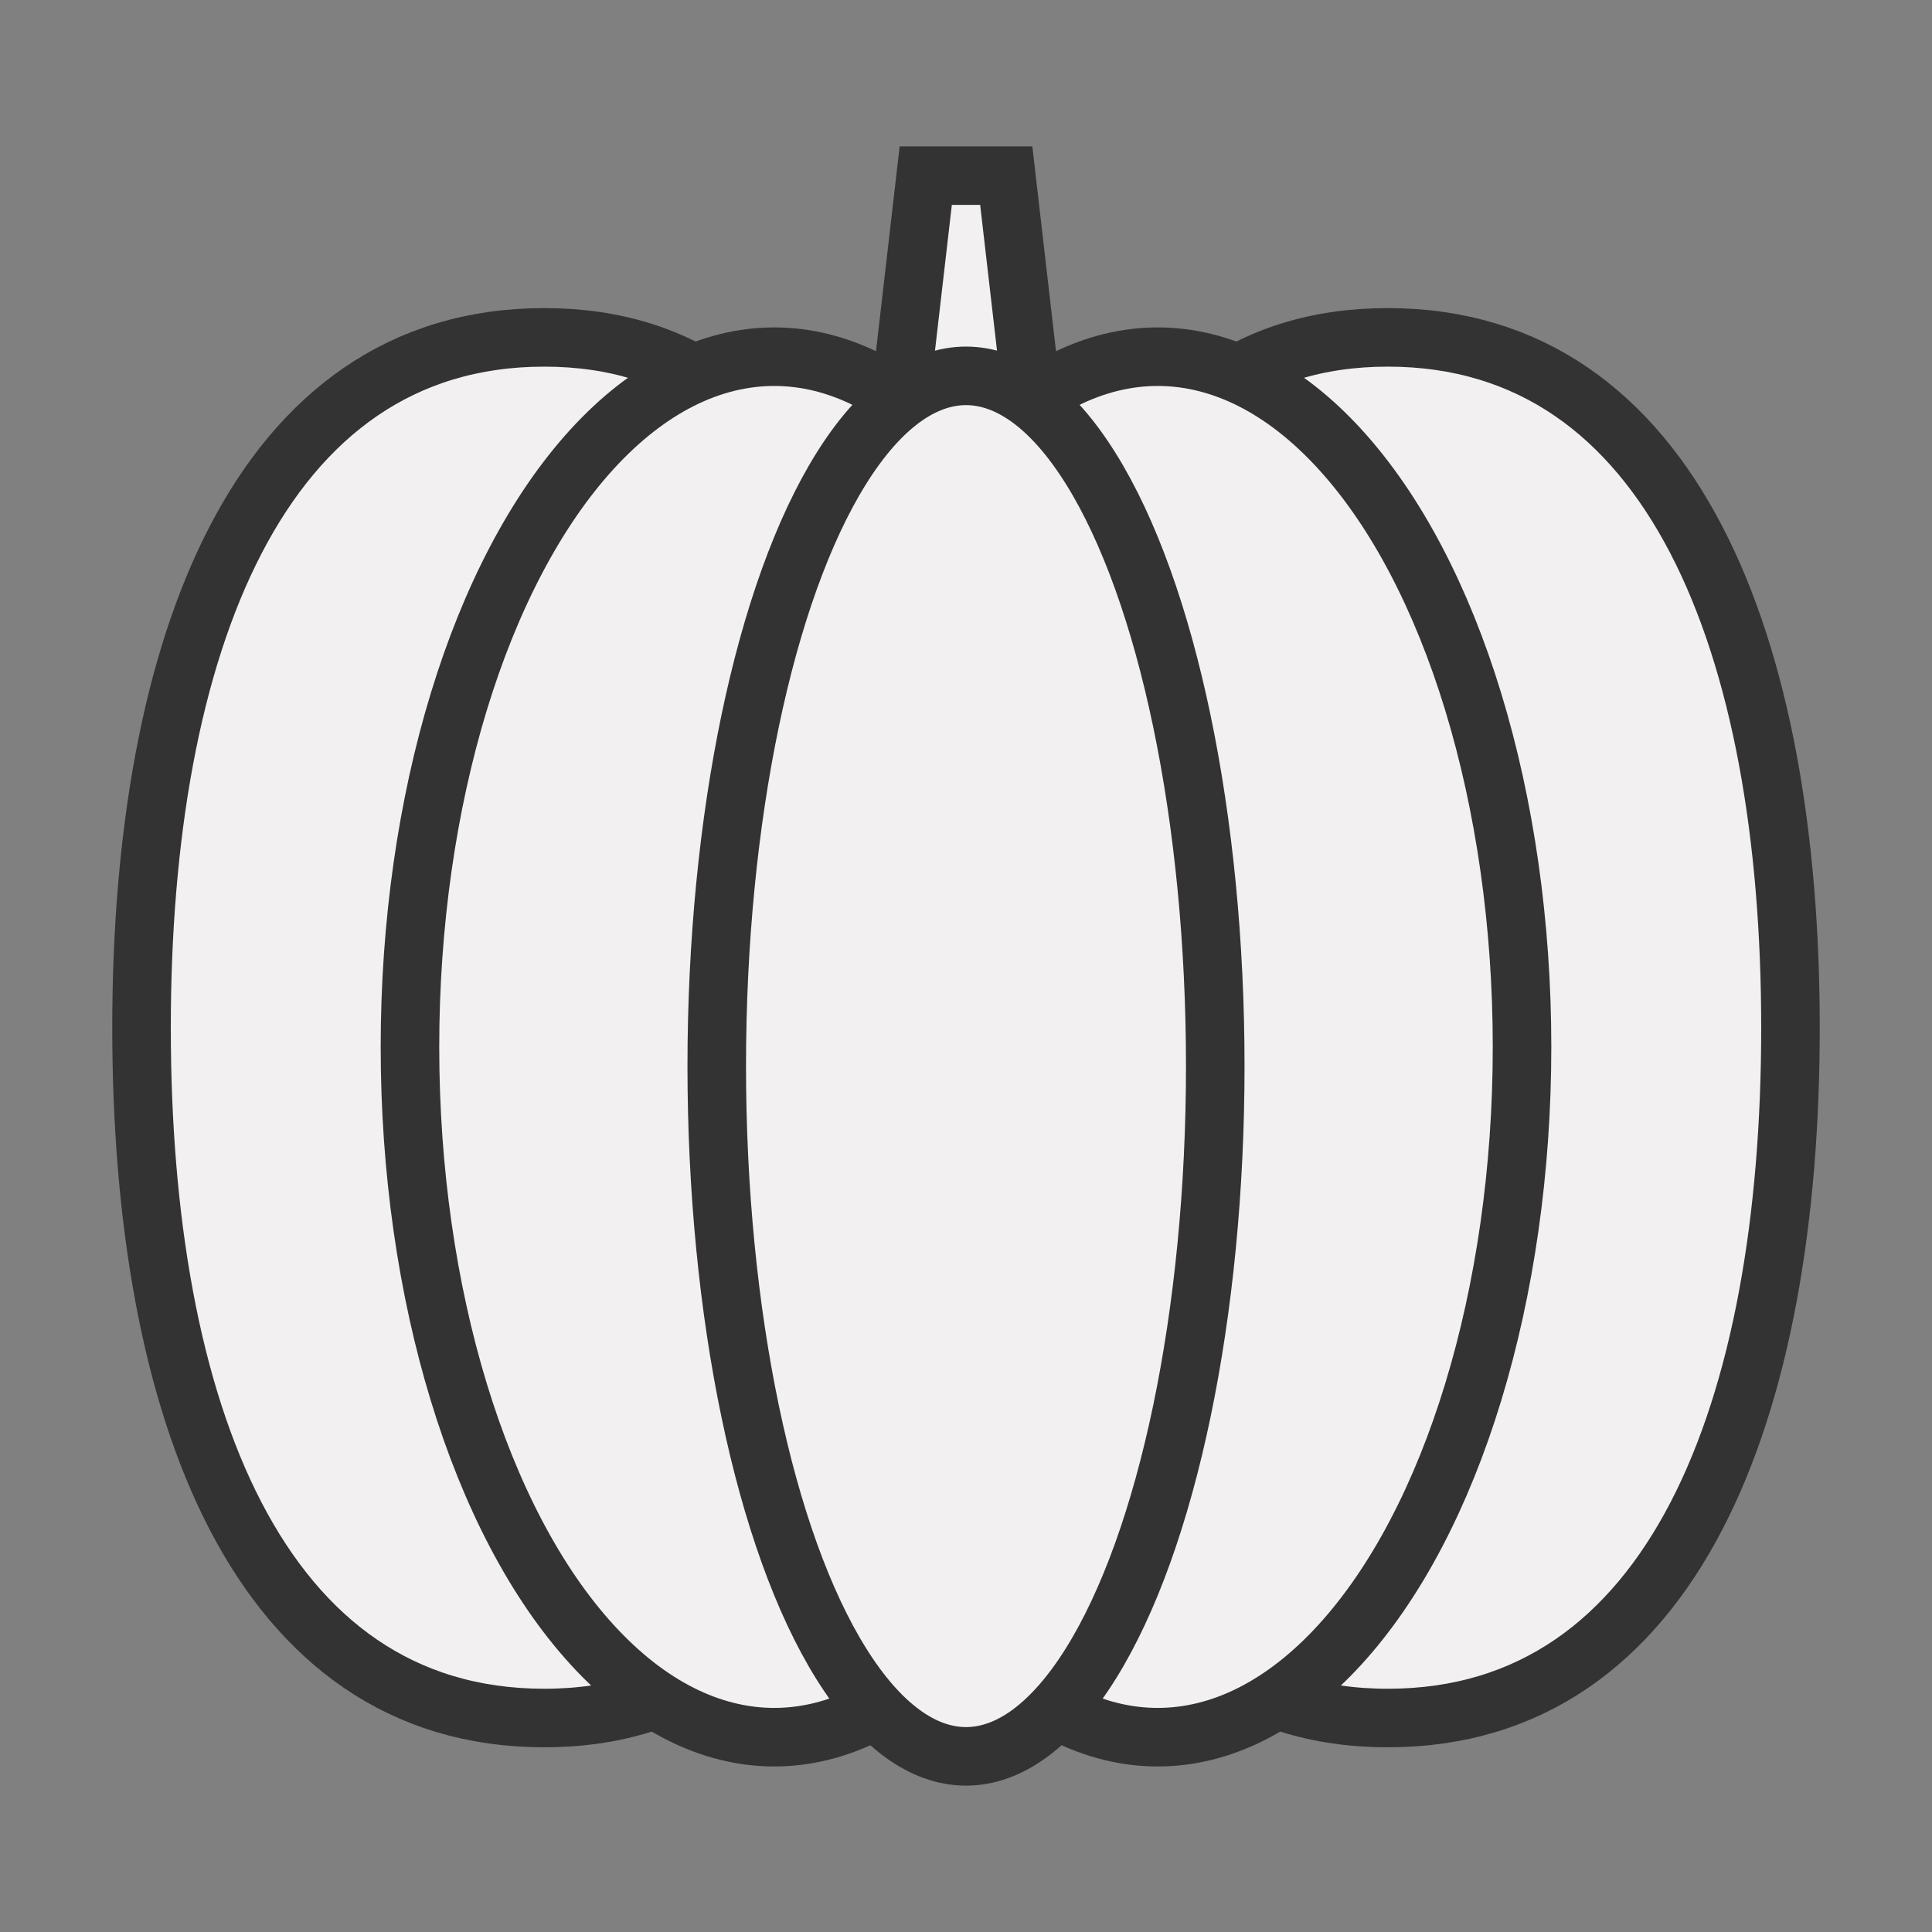 <svg class="season-item__icon" xmlns="http://www.w3.org/2000/svg" width="132" height="132" viewBox="0 0 132 132"><rect x="0" y="0" width="132" height="132" fill="#808080" stroke="none"/><g><polyline points="61.59 26.36 63.25 12 68.75 12 70.41 26.36" fill="#f2f0f1" stroke="#333" stroke-miterlimit="10" stroke-width="4"/><path d="M62.07,70.22c0,26-5.33,47.16-24.89,47.16S9.67,96.26,9.67,70.22s8-47.17,27.51-47.17S62.07,44.17,62.07,70.22Z" fill="#f2f0f1" stroke="#333" stroke-miterlimit="10" stroke-width="4"/><ellipse cx="52.9" cy="71.53" rx="24.89" ry="47.16" fill="#f2f0f1" stroke="#333" stroke-miterlimit="10" stroke-width="4"/><path d="M69.93,70.22c0,26,5.33,47.16,24.89,47.16s27.51-21.12,27.51-47.16-8-47.17-27.51-47.17S69.93,44.17,69.93,70.22Z" fill="#f2f0f1" stroke="#333" stroke-miterlimit="10" stroke-width="4"/><ellipse cx="79.1" cy="71.53" rx="24.89" ry="47.16" fill="#f2f0f1" stroke="#333" stroke-miterlimit="10" stroke-width="4"/><ellipse cx="66" cy="72.84" rx="17.03" ry="47.16" fill="#f2f0f1" stroke="#333" stroke-miterlimit="10" stroke-width="4"/></g></svg>